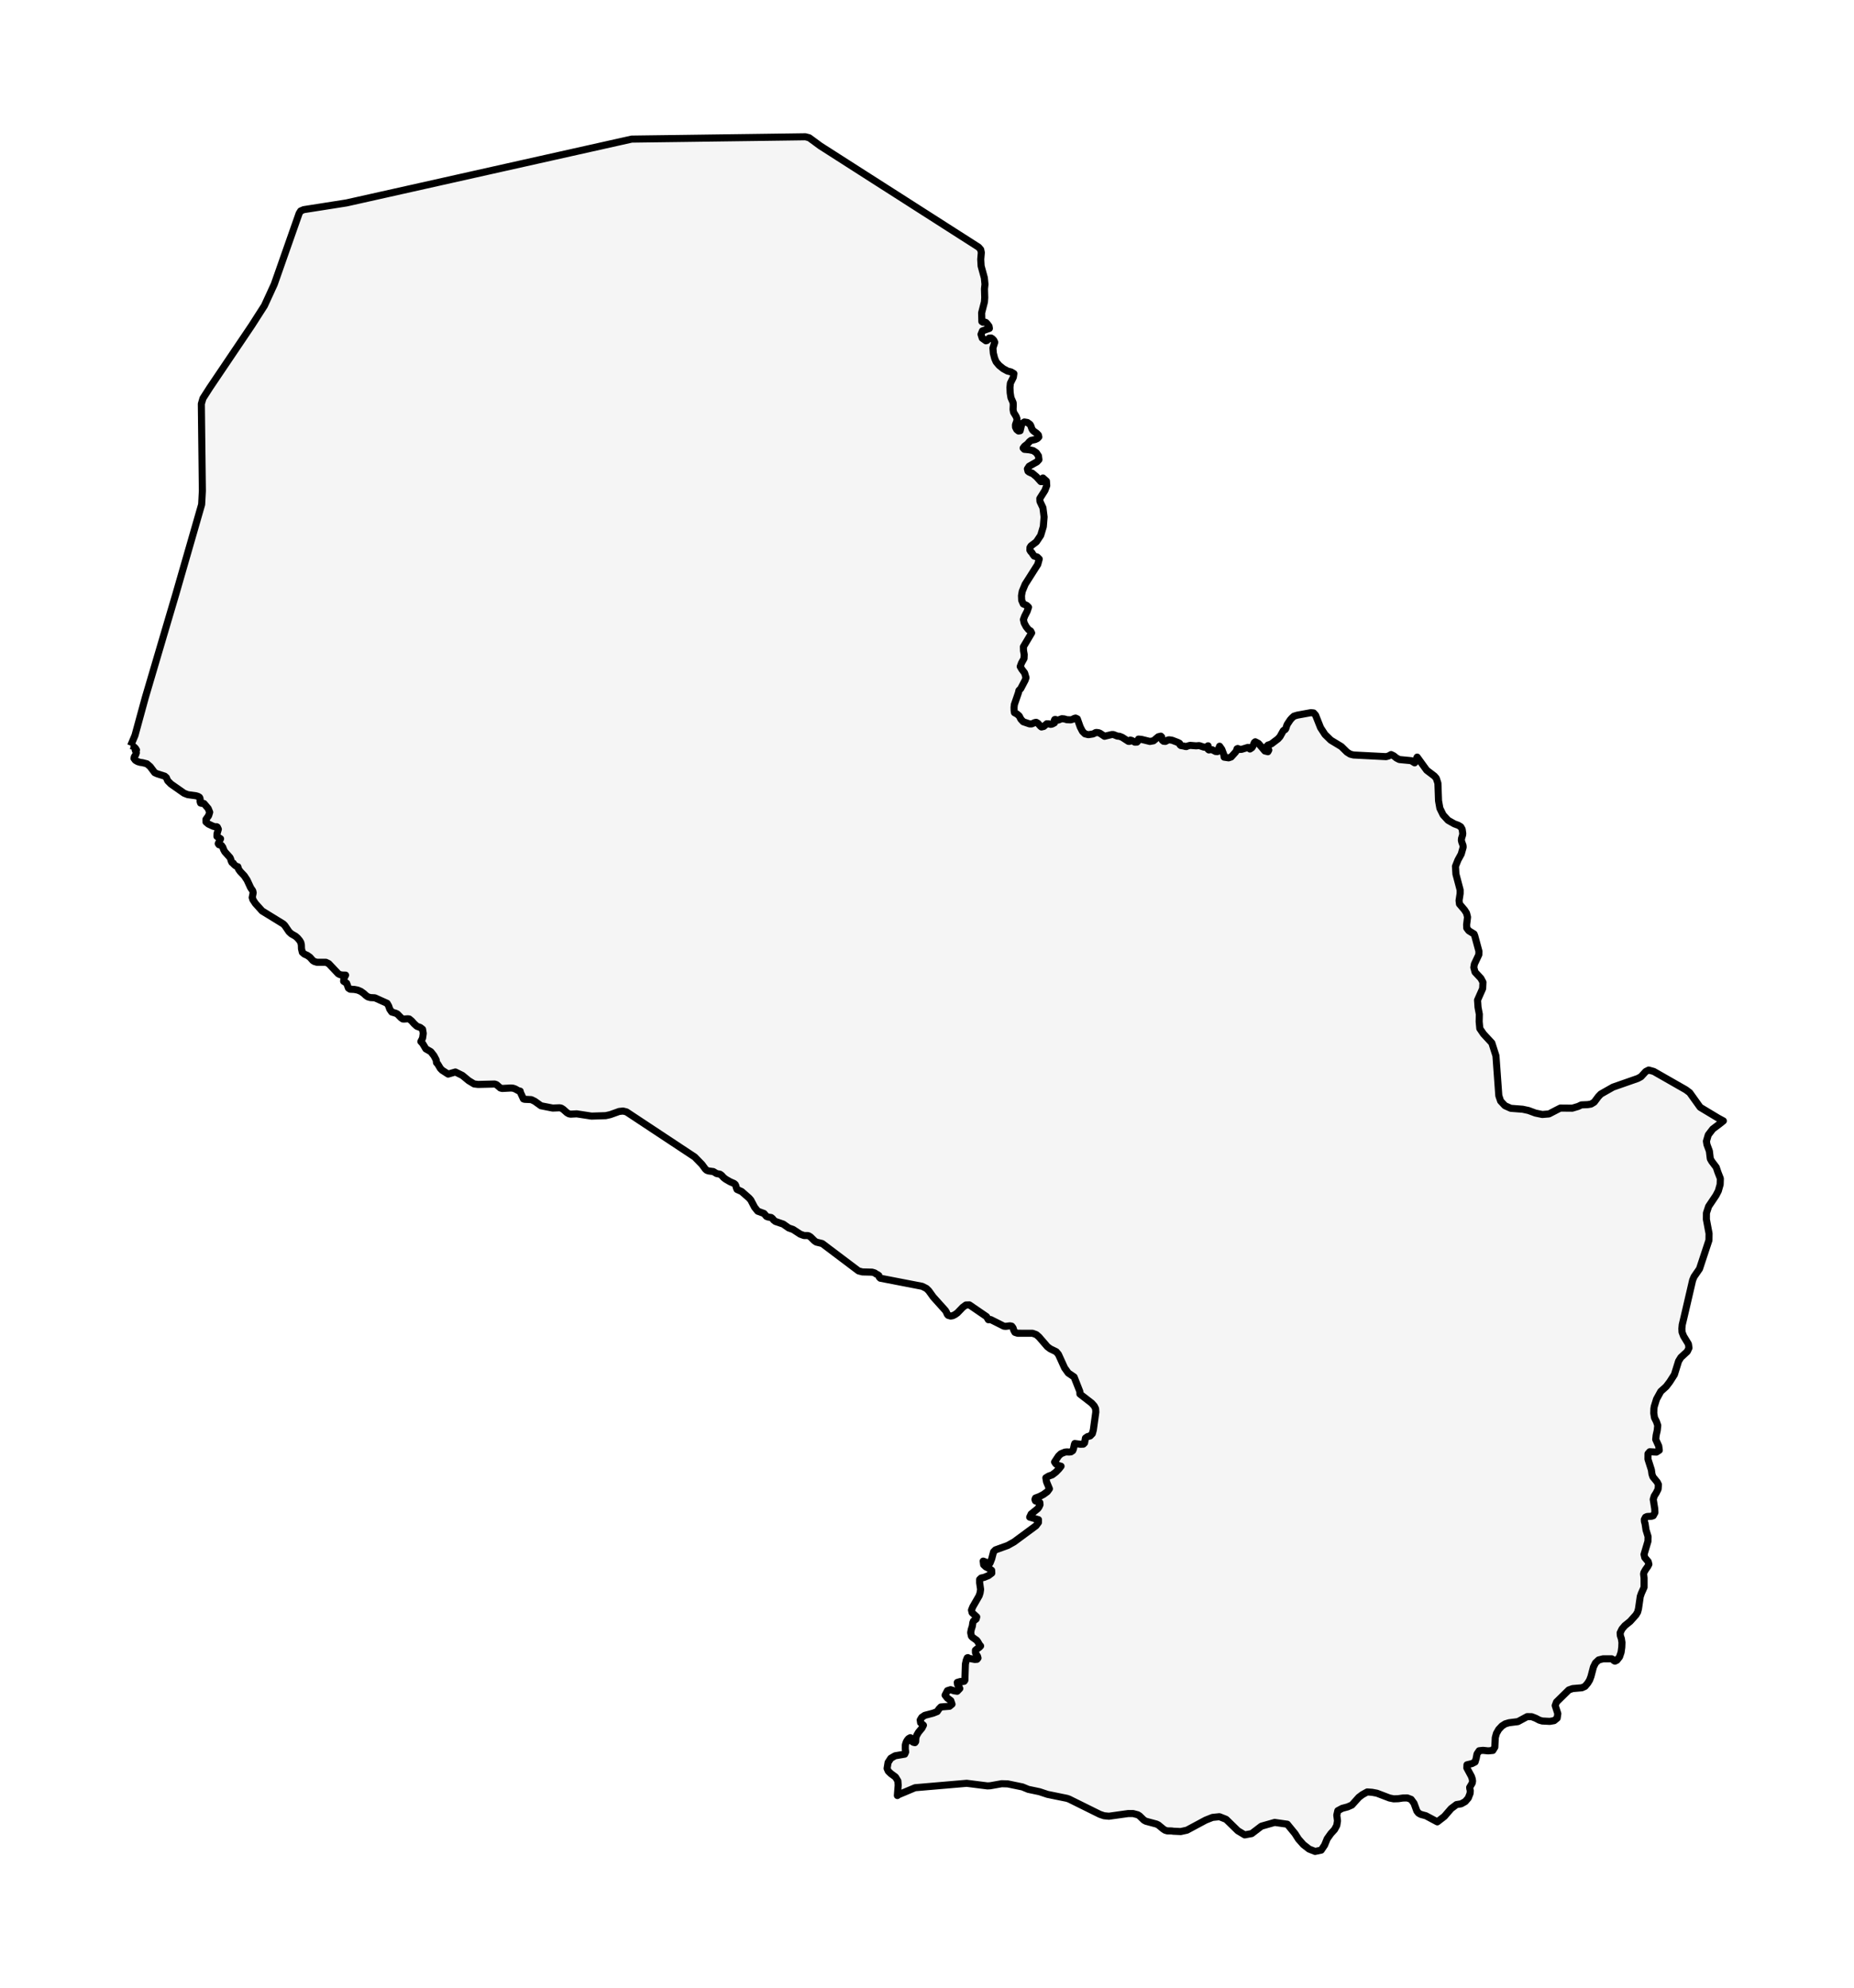 <?xml version="1.0" encoding="utf-8" standalone="no"?>
<!DOCTYPE svg PUBLIC "-//W3C//DTD SVG 1.1//EN"
  "http://www.w3.org/Graphics/SVG/1.1/DTD/svg11.dtd">
<svg xmlns:xlink="http://www.w3.org/1999/xlink" width="261.645pt" height="280.512pt" viewBox="0 0 261.645 280.512" xmlns="http://www.w3.org/2000/svg" version="1.1">
 <defs>
  <style type="text/css">*{stroke-linejoin: round; stroke-linecap: butt}</style>
 </defs>
 <g id="figure_1">
  <g id="patch_1">
   <path d="M 0 280.512 
L 261.645 280.512 
L 261.645 0 
L 0 0 
z
" style="fill: #ffffff"/>
  </g>
  <g id="axes_1">
   <g id="PatchCollection_1">
    <defs>
     <path id="m353bf3d606" d="M 18.438 -175.3 
L 19.049 -176.755 
L 19.801 -179.514 
L 20.511 -182.111 
L 21.678 -186.066 
L 22.652 -189.368 
L 23.898 -193.591 
L 24.813 -196.682 
L 25.789 -200.074 
L 26.727 -203.327 
L 27.596 -206.345 
L 28.457 -209.34 
L 28.56 -211.253 
L 28.559 -211.268 
L 28.509 -215.512 
L 28.475 -218.314 
L 28.445 -220.877 
L 28.415 -223.528 
L 28.641 -224.305 
L 29.615 -225.824 
L 30.199 -226.69 
L 30.758 -227.519 
L 31.954 -229.291 
L 33.15 -231.065 
L 34.346 -232.836 
L 35.541 -234.611 
L 35.986 -235.306 
L 36.43 -236.002 
L 36.875 -236.695 
L 37.321 -237.391 
L 37.665 -238.144 
L 37.843 -238.528 
L 38.012 -238.894 
L 38.356 -239.647 
L 38.703 -240.4 
L 39.456 -242.542 
L 40.208 -244.687 
L 40.96 -246.829 
L 41.711 -248.968 
L 42.216 -250.402 
L 42.43 -250.748 
L 42.857 -250.932 
L 45.237 -251.305 
L 45.812 -251.396 
L 47.074 -251.594 
L 48.338 -251.793 
L 48.911 -251.884 
L 57.963 -253.908 
L 67.013 -255.935 
L 76.064 -257.96 
L 85.116 -259.984 
L 89.143 -260.885 
L 91.338 -260.915 
L 96.378 -260.981 
L 101.415 -261.05 
L 106.454 -261.117 
L 111.491 -261.186 
L 113.662 -261.216 
L 114.194 -261.077 
L 114.995 -260.49 
L 115.759 -259.927 
L 117.108 -259.065 
L 119.601 -257.469 
L 122.097 -255.872 
L 124.591 -254.278 
L 127.087 -252.685 
L 129.58 -251.088 
L 132.075 -249.495 
L 134.568 -247.898 
L 137.063 -246.305 
L 138.111 -245.633 
L 138.401 -245.296 
L 138.488 -244.88 
L 138.407 -243.916 
L 138.46 -242.982 
L 138.916 -241.313 
L 139.005 -240.4 
L 138.934 -239.753 
L 138.97 -238.524 
L 138.928 -237.915 
L 138.532 -236.373 
L 138.552 -235.614 
L 138.564 -235.147 
L 138.724 -235.044 
L 138.945 -235.078 
L 139.133 -235.017 
L 139.324 -234.815 
L 139.576 -234.484 
L 139.628 -234.177 
L 138.646 -233.827 
L 138.448 -233.339 
L 138.618 -232.8 
L 139.133 -232.43 
L 139.296 -232.475 
L 139.422 -232.644 
L 139.588 -232.809 
L 139.863 -232.827 
L 140.041 -232.719 
L 140.256 -232.493 
L 140.383 -232.216 
L 140.126 -231.414 
L 140.185 -230.673 
L 140.37 -229.95 
L 140.579 -229.462 
L 141.003 -228.956 
L 141.578 -228.495 
L 142.179 -228.164 
L 142.686 -228.035 
L 143.082 -227.803 
L 143.008 -227.285 
L 142.587 -226.441 
L 142.53 -225.851 
L 142.559 -225.104 
L 142.671 -224.402 
L 142.977 -223.703 
L 142.997 -223.374 
L 142.968 -222.742 
L 143.04 -222.338 
L 143.391 -221.769 
L 143.517 -221.447 
L 143.504 -221.133 
L 143.304 -220.573 
L 143.317 -220.236 
L 143.482 -219.907 
L 143.734 -219.702 
L 143.965 -219.735 
L 144.211 -220.751 
L 144.563 -220.974 
L 144.989 -220.904 
L 145.358 -220.636 
L 145.467 -220.455 
L 145.62 -220.025 
L 145.722 -219.838 
L 145.891 -219.675 
L 146.303 -219.377 
L 146.536 -219.142 
L 146.604 -218.862 
L 146.401 -218.642 
L 146.087 -218.497 
L 145.506 -218.374 
L 145.294 -218.211 
L 144.993 -217.865 
L 144.588 -217.558 
L 144.392 -217.295 
L 144.564 -217.118 
L 145.258 -217.051 
L 145.803 -216.937 
L 146.256 -216.63 
L 146.552 -216.187 
L 146.619 -215.66 
L 146.344 -215.358 
L 145.24 -214.732 
L 144.993 -214.358 
L 145.076 -214.03 
L 145.258 -213.888 
L 145.442 -213.834 
L 145.523 -213.762 
L 145.659 -213.762 
L 146.277 -213.241 
L 146.889 -212.563 
L 147.068 -212.563 
L 147.183 -213.072 
L 147.677 -212.632 
L 147.718 -211.997 
L 147.468 -211.322 
L 146.744 -210.177 
L 146.763 -209.764 
L 147.183 -208.876 
L 147.348 -207.577 
L 147.238 -206.213 
L 146.867 -204.978 
L 146.256 -204.062 
L 145.499 -203.493 
L 145.358 -203.267 
L 145.341 -202.902 
L 145.474 -202.679 
L 145.642 -202.526 
L 145.722 -202.363 
L 145.945 -202.059 
L 146.373 -201.926 
L 146.661 -201.64 
L 146.454 -200.878 
L 144.672 -198.073 
L 144.262 -197.079 
L 144.158 -196.465 
L 144.186 -195.817 
L 144.408 -195.302 
L 144.895 -195.091 
L 145.149 -194.841 
L 144.955 -194.26 
L 144.613 -193.597 
L 144.429 -193.1 
L 144.541 -192.606 
L 144.821 -192.082 
L 145.157 -191.663 
L 145.442 -191.491 
L 145.59 -191.214 
L 144.429 -189.265 
L 144.444 -188.702 
L 144.542 -188.169 
L 144.517 -187.611 
L 144.164 -186.976 
L 143.977 -186.473 
L 144.224 -186.054 
L 144.596 -185.575 
L 144.794 -184.903 
L 144.672 -184.542 
L 144.049 -183.352 
L 143.797 -183.096 
L 143.738 -182.813 
L 143.151 -181.105 
L 143.109 -180.704 
L 143.119 -180.264 
L 143.166 -179.963 
L 143.517 -179.771 
L 143.524 -179.767 
L 143.831 -179.508 
L 144.07 -179.044 
L 144.403 -178.683 
L 145.305 -178.375 
L 145.593 -178.375 
L 146.056 -178.574 
L 146.238 -178.601 
L 146.466 -178.466 
L 146.845 -178.044 
L 146.973 -177.945 
L 147.296 -178.02 
L 147.725 -178.394 
L 148 -178.384 
L 148.272 -178.315 
L 148.481 -178.354 
L 148.804 -178.52 
L 148.741 -178.568 
L 148.75 -178.722 
L 148.799 -178.894 
L 148.851 -178.993 
L 148.951 -179.002 
L 149.209 -178.906 
L 149.318 -178.909 
L 149.849 -179.11 
L 150.199 -179.08 
L 150.555 -178.972 
L 151.098 -178.948 
L 151.395 -179.032 
L 151.601 -179.15 
L 151.792 -179.201 
L 152.038 -179.086 
L 152.454 -177.921 
L 152.768 -177.321 
L 153.119 -176.975 
L 153.583 -176.857 
L 154.224 -176.954 
L 154.458 -177.05 
L 154.565 -177.131 
L 154.706 -177.171 
L 155.038 -177.134 
L 155.244 -177.05 
L 155.87 -176.631 
L 156.905 -176.878 
L 157.133 -176.875 
L 157.689 -176.655 
L 157.98 -176.634 
L 158.366 -176.484 
L 159.245 -175.917 
L 159.415 -175.914 
L 159.511 -176.092 
L 159.735 -176.038 
L 160.147 -175.803 
L 160.45 -175.809 
L 160.587 -175.963 
L 160.633 -176.146 
L 160.668 -176.234 
L 161.081 -176.198 
L 162.275 -175.902 
L 162.789 -175.996 
L 163.457 -176.559 
L 163.823 -176.649 
L 163.939 -176.535 
L 164.021 -176.086 
L 164.204 -175.929 
L 164.46 -175.908 
L 164.63 -175.987 
L 164.782 -176.089 
L 164.984 -176.137 
L 165.418 -176.071 
L 166.219 -175.764 
L 166.464 -175.637 
L 166.475 -175.574 
L 166.511 -175.447 
L 166.639 -175.327 
L 167.113 -175.243 
L 167.265 -175.194 
L 167.422 -175.179 
L 167.625 -175.264 
L 167.949 -175.351 
L 168.801 -175.282 
L 169.242 -175.318 
L 169.902 -175.098 
L 170.19 -175.089 
L 170.488 -175.288 
L 170.463 -174.821 
L 170.596 -174.706 
L 170.821 -174.743 
L 171.075 -174.73 
L 171.547 -174.486 
L 171.819 -174.471 
L 172.116 -175.228 
L 172.428 -174.782 
L 172.703 -174.053 
L 172.761 -173.682 
L 173.389 -173.589 
L 173.742 -173.709 
L 174.363 -174.396 
L 174.537 -174.667 
L 174.57 -174.857 
L 174.667 -174.905 
L 175.034 -174.773 
L 175.236 -174.794 
L 176.109 -175.062 
L 176.311 -175.023 
L 176.343 -174.893 
L 176.399 -174.836 
L 176.675 -175.02 
L 176.799 -175.212 
L 177.014 -175.737 
L 177.152 -175.854 
L 177.6 -175.619 
L 178.51 -174.556 
L 178.932 -174.453 
L 179.057 -174.688 
L 178.774 -175.215 
L 178.944 -175.39 
L 179.243 -175.481 
L 179.457 -175.583 
L 180.351 -176.261 
L 180.639 -176.58 
L 181.095 -177.402 
L 181.165 -177.472 
L 181.36 -177.574 
L 181.451 -177.701 
L 181.599 -178.162 
L 181.682 -178.342 
L 182.091 -178.954 
L 182.333 -179.222 
L 182.609 -179.469 
L 183.076 -179.611 
L 185.002 -179.963 
L 185.381 -179.924 
L 185.657 -179.62 
L 186.365 -177.839 
L 186.994 -176.875 
L 187.809 -176.08 
L 189.3 -175.179 
L 190.091 -174.399 
L 190.552 -174.107 
L 191.019 -173.992 
L 195.621 -173.757 
L 195.978 -173.86 
L 196.32 -174.053 
L 196.677 -173.878 
L 197.061 -173.568 
L 197.479 -173.351 
L 199.145 -173.191 
L 199.641 -172.884 
L 199.705 -173.092 
L 199.998 -173.694 
L 201.342 -171.842 
L 202.429 -171.016 
L 202.694 -170.709 
L 202.925 -170.001 
L 203.013 -167.534 
L 203.201 -166.477 
L 203.665 -165.531 
L 204.361 -164.775 
L 205.249 -164.274 
L 205.793 -164.076 
L 206.145 -163.865 
L 206.346 -163.518 
L 206.431 -162.916 
L 206.404 -162.69 
L 206.257 -162.208 
L 206.236 -161.961 
L 206.292 -161.708 
L 206.466 -161.238 
L 206.489 -160.982 
L 206.214 -160.012 
L 205.751 -159.168 
L 205.401 -158.283 
L 205.466 -157.192 
L 206.062 -154.945 
L 206.06 -154.442 
L 205.91 -153.46 
L 205.968 -152.966 
L 206.672 -152.138 
L 206.961 -151.689 
L 207.106 -151.119 
L 206.975 -150.056 
L 206.995 -149.574 
L 207.282 -149.194 
L 208.025 -148.734 
L 208.125 -148.478 
L 208.711 -146.309 
L 208.7 -145.821 
L 208.075 -144.495 
L 207.991 -144.013 
L 208.166 -143.36 
L 208.988 -142.48 
L 209.282 -141.929 
L 209.237 -141.031 
L 208.517 -139.41 
L 208.586 -138.398 
L 208.749 -137.526 
L 208.769 -137.422 
L 208.747 -136.374 
L 208.837 -135.398 
L 209.351 -134.642 
L 210.536 -133.364 
L 211.115 -131.551 
L 211.52 -125.922 
L 211.775 -125.166 
L 212.38 -124.516 
L 213.205 -124.142 
L 214.885 -124.012 
L 215.731 -123.829 
L 215.732 -123.826 
L 215.735 -123.826 
L 215.739 -123.823 
L 216.691 -123.47 
L 217.653 -123.271 
L 218.6 -123.35 
L 219.513 -123.823 
L 219.519 -123.823 
L 219.519 -123.829 
L 220.201 -124.175 
L 221.893 -124.16 
L 222.717 -124.407 
L 223.169 -124.624 
L 224.065 -124.663 
L 224.531 -124.738 
L 224.983 -125.01 
L 225.568 -125.793 
L 225.914 -126.154 
L 227.639 -127.133 
L 231.131 -128.353 
L 231.587 -128.6 
L 232.261 -129.335 
L 232.672 -129.54 
L 233.385 -129.344 
L 237.915 -126.757 
L 238.457 -126.353 
L 239.936 -124.287 
L 242.449 -122.777 
L 243.194 -122.371 
L 243.207 -122.365 
L 242.647 -121.919 
L 241.715 -121.22 
L 241.081 -120.395 
L 240.817 -119.5 
L 240.892 -119.03 
L 241.236 -118.105 
L 241.366 -117.015 
L 241.576 -116.65 
L 242.207 -115.816 
L 242.43 -115.147 
L 242.785 -114.237 
L 242.755 -113.391 
L 242.5 -112.49 
L 242.169 -111.851 
L 241.131 -110.306 
L 240.82 -109.363 
L 240.813 -108.472 
L 241.19 -106.471 
L 241.174 -105.525 
L 240.181 -102.522 
L 239.842 -101.495 
L 239.076 -100.383 
L 238.874 -99.904 
L 237.644 -94.612 
L 237.404 -93.608 
L 237.353 -93.063 
L 237.376 -92.572 
L 237.593 -92.009 
L 238.274 -90.888 
L 238.357 -90.337 
L 238.116 -89.825 
L 237.213 -88.997 
L 236.891 -88.478 
L 236.3 -86.572 
L 235.634 -85.532 
L 235.136 -84.882 
L 234.372 -84.192 
L 233.775 -83.107 
L 233.458 -82.08 
L 233.405 -81.752 
L 233.388 -81.125 
L 233.493 -80.481 
L 233.761 -79.95 
L 233.949 -79.399 
L 233.877 -78.703 
L 233.722 -78.001 
L 233.715 -77.936 
L 233.662 -77.426 
L 234.089 -76.486 
L 234.166 -75.899 
L 233.761 -75.637 
L 232.819 -75.688 
L 232.574 -75.411 
L 232.567 -74.643 
L 233.054 -73.118 
L 233.131 -72.543 
L 233.262 -72.148 
L 233.867 -71.413 
L 234.044 -71.061 
L 234 -70.416 
L 233.742 -69.898 
L 233.452 -69.437 
L 233.313 -68.961 
L 233.525 -67.648 
L 233.55 -67.103 
L 233.313 -66.663 
L 233.087 -66.587 
L 232.439 -66.548 
L 232.218 -66.446 
L 232.056 -66.133 
L 232.074 -65.84 
L 232.163 -65.536 
L 232.295 -64.65 
L 232.584 -63.717 
L 232.567 -63.063 
L 232.014 -61.198 
L 232.118 -60.755 
L 232.602 -60.183 
L 232.697 -59.807 
L 232.526 -59.478 
L 232.218 -59.047 
L 232.001 -58.662 
L 231.983 -58.585 
L 231.952 -58.445 
L 232.018 -57.873 
L 232.018 -56.559 
L 231.607 -55.64 
L 231.57 -55.484 
L 231.491 -55.321 
L 231.232 -53.541 
L 231.109 -53.068 
L 230.874 -52.67 
L 230.053 -51.754 
L 229.3 -51.146 
L 228.898 -50.67 
L 228.644 -50.143 
L 228.673 -49.733 
L 228.814 -49.32 
L 228.898 -48.781 
L 228.873 -48.112 
L 228.775 -47.396 
L 228.558 -46.748 
L 228.185 -46.275 
L 227.909 -46.142 
L 227.762 -46.215 
L 227.639 -46.365 
L 227.437 -46.474 
L 226.25 -46.474 
L 225.609 -46.314 
L 225.166 -45.898 
L 224.877 -45.32 
L 224.525 -43.979 
L 224.331 -43.467 
L 224.067 -43.037 
L 223.685 -42.585 
L 223.244 -42.386 
L 221.935 -42.274 
L 221.396 -42.079 
L 219.661 -40.377 
L 219.476 -39.88 
L 219.845 -38.732 
L 219.753 -38.099 
L 219.324 -37.75 
L 218.704 -37.644 
L 217.644 -37.699 
L 217.23 -37.822 
L 216.735 -38.084 
L 216.164 -38.307 
L 215.52 -38.316 
L 214.215 -37.611 
L 212.963 -37.455 
L 212.425 -37.295 
L 211.953 -36.988 
L 211.502 -36.506 
L 211.184 -35.948 
L 211.021 -35.355 
L 210.955 -34.008 
L 210.673 -33.545 
L 210.017 -33.484 
L 209.279 -33.56 
L 208.748 -33.502 
L 208.44 -33.042 
L 208.329 -32.442 
L 208.173 -31.918 
L 207.735 -31.692 
L 207.025 -31.517 
L 207.006 -31.077 
L 207.651 -29.885 
L 207.766 -29.541 
L 207.817 -29.231 
L 207.762 -28.927 
L 207.405 -28.333 
L 207.427 -28.137 
L 207.493 -27.899 
L 207.47 -27.496 
L 207.211 -26.83 
L 206.779 -26.33 
L 206.211 -26.014 
L 205.545 -25.905 
L 204.794 -25.342 
L 203.837 -24.236 
L 202.841 -23.468 
L 201.225 -24.33 
L 200.505 -24.525 
L 200.182 -24.706 
L 199.951 -25.001 
L 199.549 -26.095 
L 199.148 -26.64 
L 198.606 -26.845 
L 197.984 -26.833 
L 197.334 -26.737 
L 197.189 -26.732 
L 196.687 -26.716 
L 196.098 -26.833 
L 194.31 -27.514 
L 194.297 -27.516 
L 193.636 -27.64 
L 192.951 -27.689 
L 192.271 -27.312 
L 191.766 -26.935 
L 190.789 -25.845 
L 190.185 -25.58 
L 189.416 -25.375 
L 188.799 -25.044 
L 188.652 -24.411 
L 188.755 -23.616 
L 188.652 -22.965 
L 188.34 -22.384 
L 187.819 -21.814 
L 187.297 -21.079 
L 186.932 -20.185 
L 186.453 -19.477 
L 185.593 -19.296 
L 185.577 -19.302 
L 184.747 -19.63 
L 183.941 -20.257 
L 183.25 -21.034 
L 182.745 -21.823 
L 181.669 -23.137 
L 181.656 -23.139 
L 179.889 -23.39 
L 179.22 -23.2 
L 178.014 -22.857 
L 176.647 -21.814 
L 175.66 -21.631 
L 175.65 -21.636 
L 174.689 -22.212 
L 173.036 -23.824 
L 172.098 -24.197 
L 172.095 -24.197 
L 171.118 -24.098 
L 170.147 -23.712 
L 167.502 -22.293 
L 166.626 -22.101 
L 165.578 -22.149 
L 165.35 -22.185 
L 164.724 -22.197 
L 164.714 -22.2 
L 164.427 -22.287 
L 164.181 -22.441 
L 163.468 -23.031 
L 163.2 -23.161 
L 163.187 -23.164 
L 161.971 -23.488 
L 161.718 -23.556 
L 161.438 -23.706 
L 161.247 -23.891 
L 160.815 -24.309 
L 160.575 -24.465 
L 160.008 -24.615 
L 159.902 -24.643 
L 159.199 -24.64 
L 156.499 -24.263 
L 155.812 -24.33 
L 155.636 -24.389 
L 155.215 -24.532 
L 150.88 -26.679 
L 150.869 -26.683 
L 150.57 -26.788 
L 147.837 -27.345 
L 147.828 -27.348 
L 146.682 -27.728 
L 146.673 -27.729 
L 145.486 -27.978 
L 145.114 -28.056 
L 144.295 -28.396 
L 144.286 -28.398 
L 142.7 -28.726 
L 142.211 -28.827 
L 142.209 -28.827 
L 141.367 -28.851 
L 139.75 -28.562 
L 139.353 -28.541 
L 136.428 -28.909 
L 129.139 -28.285 
L 126.749 -27.279 
L 126.641 -27.182 
L 126.642 -27.203 
L 126.755 -28.643 
L 126.711 -29.24 
L 126.378 -29.794 
L 125.718 -30.276 
L 125.353 -30.629 
L 125.191 -31.005 
L 125.328 -31.846 
L 125.715 -32.439 
L 126.322 -32.791 
L 127.676 -33.02 
L 127.809 -33.325 
L 127.759 -33.774 
L 127.764 -34.298 
L 127.831 -34.554 
L 127.919 -34.783 
L 128.045 -34.997 
L 128.212 -35.204 
L 128.458 -35.343 
L 128.464 -35.346 
L 128.611 -35.219 
L 128.678 -35.009 
L 128.678 -34.894 
L 128.704 -34.822 
L 128.891 -34.699 
L 128.897 -34.695 
L 129.119 -34.647 
L 129.225 -34.795 
L 129.247 -35.28 
L 129.297 -35.482 
L 129.391 -35.71 
L 129.631 -36.117 
L 130.108 -36.69 
L 130.319 -37.102 
L 129.919 -37.455 
L 129.863 -37.84 
L 130.083 -38.208 
L 130.502 -38.494 
L 131.686 -38.804 
L 132.265 -39.033 
L 132.511 -39.401 
L 132.778 -39.678 
L 134.002 -39.777 
L 134.353 -40.069 
L 134.183 -40.575 
L 133.696 -40.934 
L 133.375 -41.341 
L 133.705 -41.979 
L 134.152 -42.118 
L 134.628 -41.964 
L 135.082 -41.895 
L 135.449 -42.277 
L 135.351 -42.515 
L 135.135 -42.85 
L 135.098 -43.145 
L 135.54 -43.272 
L 135.865 -43.266 
L 136.066 -43.302 
L 136.168 -43.449 
L 136.241 -45.721 
L 136.363 -46.275 
L 136.499 -46.606 
L 136.587 -46.642 
L 136.723 -46.543 
L 137.565 -46.383 
L 137.881 -46.404 
L 138.021 -46.582 
L 137.948 -46.847 
L 137.793 -47.079 
L 137.662 -47.341 
L 137.656 -47.685 
L 137.757 -47.775 
L 138.212 -48.1 
L 138.387 -48.284 
L 138.238 -48.444 
L 138.003 -48.857 
L 137.84 -49.079 
L 137.236 -49.51 
L 137.092 -49.676 
L 136.986 -50.17 
L 137.07 -50.613 
L 137.217 -51.065 
L 137.291 -51.574 
L 137.377 -51.803 
L 137.753 -52.08 
L 137.84 -52.381 
L 137.193 -52.977 
L 137.101 -53.345 
L 137.284 -53.809 
L 138.18 -55.366 
L 138.315 -55.782 
L 138.387 -56.261 
L 138.252 -57.195 
L 138.253 -57.668 
L 138.47 -57.873 
L 138.894 -57.966 
L 139.501 -58.216 
L 139.964 -58.565 
L 139.947 -58.957 
L 139.556 -59.231 
L 139.131 -59.442 
L 138.816 -59.737 
L 138.752 -60.258 
L 139.023 -60.162 
L 139.236 -60.038 
L 139.385 -59.873 
L 139.482 -59.662 
L 139.717 -59.981 
L 139.956 -60.584 
L 140.213 -61.563 
L 140.485 -61.84 
L 142.221 -62.466 
L 143.113 -62.967 
L 146.202 -65.247 
L 146.55 -65.714 
L 146.553 -66.102 
L 145.316 -66.461 
L 145.519 -66.901 
L 146.454 -67.657 
L 146.619 -67.883 
L 146.773 -68.217 
L 146.745 -68.521 
L 146.132 -68.747 
L 146.056 -68.952 
L 146.132 -69.157 
L 146.697 -69.368 
L 147.258 -69.663 
L 147.621 -69.925 
L 147.804 -70.058 
L 148.097 -70.461 
L 147.69 -71.449 
L 147.595 -72.01 
L 147.997 -72.254 
L 148.488 -72.422 
L 149.005 -72.814 
L 149.455 -73.275 
L 149.741 -73.645 
L 149.454 -73.721 
L 149.201 -73.835 
L 148.989 -74.001 
L 148.826 -74.242 
L 149.385 -75.085 
L 149.718 -75.402 
L 150.288 -75.637 
L 150.588 -75.664 
L 150.869 -75.643 
L 151.133 -75.67 
L 151.383 -75.835 
L 151.482 -76.061 
L 151.622 -76.712 
L 151.674 -76.848 
L 152.458 -76.745 
L 152.878 -76.757 
L 153.059 -76.938 
L 153.184 -77.616 
L 153.476 -77.824 
L 153.839 -77.914 
L 154.155 -78.242 
L 154.296 -78.76 
L 154.647 -81.291 
L 154.615 -81.767 
L 154.423 -82.149 
L 154.064 -82.547 
L 152.404 -83.833 
L 152.393 -84.186 
L 151.583 -86.237 
L 151.57 -86.246 
L 150.758 -86.797 
L 150.239 -87.52 
L 149.375 -89.421 
L 149.056 -89.801 
L 148.218 -90.208 
L 147.815 -90.506 
L 146.636 -91.873 
L 146.256 -92.208 
L 145.727 -92.401 
L 143.607 -92.407 
L 143.232 -92.53 
L 143.069 -92.825 
L 142.968 -93.157 
L 142.786 -93.401 
L 142.536 -93.455 
L 141.939 -93.38 
L 141.673 -93.401 
L 139.816 -94.334 
L 139.482 -94.316 
L 139.218 -94.756 
L 136.806 -96.407 
L 136.313 -96.392 
L 135.868 -96.064 
L 135.116 -95.283 
L 134.794 -95.051 
L 134.456 -94.88 
L 134.153 -94.832 
L 133.813 -94.931 
L 133.671 -95.097 
L 133.589 -95.326 
L 133.423 -95.609 
L 131.706 -97.519 
L 131.071 -98.401 
L 130.744 -98.724 
L 130.138 -99.028 
L 124.233 -100.172 
L 124.095 -100.311 
L 124.028 -100.543 
L 123.862 -100.667 
L 123.652 -100.76 
L 123.457 -100.911 
L 123.077 -101.025 
L 121.713 -101.058 
L 121.159 -101.2 
L 116.032 -105.065 
L 115.182 -105.272 
L 114.922 -105.462 
L 114.386 -105.992 
L 114.126 -106.155 
L 113.962 -106.188 
L 113.457 -106.194 
L 112.928 -106.387 
L 111.927 -107.044 
L 111.299 -107.264 
L 110.534 -107.803 
L 109.422 -108.182 
L 109.166 -108.387 
L 109.02 -108.583 
L 108.824 -108.737 
L 108.419 -108.797 
L 108.166 -108.89 
L 107.818 -109.303 
L 106.938 -109.628 
L 106.498 -110.171 
L 105.954 -111.204 
L 105.705 -111.487 
L 104.663 -112.4 
L 104.015 -112.695 
L 103.92 -112.924 
L 103.854 -113.189 
L 103.762 -113.391 
L 103.597 -113.535 
L 103.015 -113.791 
L 102.407 -114.144 
L 102.12 -114.367 
L 101.829 -114.686 
L 101.616 -114.84 
L 101.123 -114.939 
L 100.669 -115.216 
L 99.997 -115.304 
L 99.73 -115.4 
L 99.537 -115.578 
L 99.066 -116.219 
L 98.042 -117.271 
L 88.414 -123.636 
L 87.931 -123.756 
L 87.379 -123.699 
L 86.124 -123.25 
L 85.483 -123.106 
L 83.481 -123.042 
L 81.387 -123.362 
L 80.542 -123.317 
L 80.292 -123.362 
L 80.007 -123.524 
L 79.484 -123.994 
L 79.196 -124.175 
L 78.954 -124.214 
L 78.001 -124.175 
L 76.347 -124.5 
L 75.469 -125.13 
L 74.981 -125.368 
L 74.024 -125.413 
L 73.87 -125.467 
L 73.441 -126.398 
L 73.413 -126.564 
L 73.166 -126.618 
L 72.703 -126.877 
L 72.409 -126.98 
L 72.1 -127.007 
L 70.871 -126.941 
L 70.61 -127.01 
L 70.064 -127.483 
L 69.812 -127.567 
L 68.248 -127.529 
L 67.47 -127.51 
L 66.914 -127.576 
L 66.146 -128.04 
L 65.248 -128.781 
L 64.266 -129.266 
L 63.245 -128.968 
L 62.402 -129.51 
L 62.15 -129.766 
L 61.764 -130.409 
L 61.603 -130.578 
L 61.555 -130.97 
L 61.235 -131.572 
L 60.801 -132.126 
L 60.098 -132.53 
L 59.64 -133.295 
L 59.394 -133.563 
L 59.637 -134.042 
L 59.731 -134.705 
L 59.634 -135.295 
L 59.303 -135.551 
L 58.842 -135.711 
L 58.442 -136.073 
L 58.085 -136.473 
L 57.752 -136.747 
L 57.552 -136.774 
L 57.018 -136.735 
L 56.839 -136.747 
L 56.593 -136.919 
L 56.076 -137.449 
L 55.835 -137.561 
L 55.282 -137.726 
L 55.006 -138.124 
L 54.845 -138.585 
L 54.631 -138.955 
L 52.898 -139.733 
L 52.28 -139.763 
L 51.911 -139.868 
L 51.642 -140.058 
L 51.327 -140.347 
L 50.921 -140.636 
L 50.487 -140.82 
L 49.995 -140.916 
L 49.419 -140.944 
L 49.173 -141.1 
L 48.924 -141.784 
L 48.497 -142.064 
L 48.52 -142.356 
L 48.645 -142.691 
L 48.772 -142.932 
L 48.293 -142.944 
L 47.977 -143.001 
L 47.74 -143.125 
L 46.389 -144.555 
L 46.002 -144.742 
L 44.739 -144.742 
L 44.379 -144.848 
L 44.153 -144.986 
L 43.735 -145.456 
L 43.357 -145.721 
L 42.97 -145.893 
L 42.669 -146.143 
L 42.548 -146.652 
L 42.53 -147.191 
L 42.455 -147.535 
L 42.289 -147.815 
L 42 -148.161 
L 41.713 -148.414 
L 41.108 -148.761 
L 40.797 -149.047 
L 40.19 -149.936 
L 39.976 -150.152 
L 36.995 -151.984 
L 36.043 -153.041 
L 35.672 -153.602 
L 35.668 -153.734 
L 35.591 -153.87 
L 35.729 -154.551 
L 35.668 -154.828 
L 35.371 -155.267 
L 34.872 -156.343 
L 34.481 -156.936 
L 33.915 -157.536 
L 33.669 -157.873 
L 33.568 -158.229 
L 33.441 -158.235 
L 33.177 -158.415 
L 32.946 -158.626 
L 32.921 -158.729 
L 32.732 -158.822 
L 32.628 -159.045 
L 32.553 -159.307 
L 32.457 -159.524 
L 31.726 -160.337 
L 31.558 -160.648 
L 31.442 -160.976 
L 31.263 -161.226 
L 30.905 -161.331 
L 30.796 -161.488 
L 31.126 -162.172 
L 30.615 -162.5 
L 30.626 -162.88 
L 30.812 -163.521 
L 30.67 -163.823 
L 30.573 -163.874 
L 30.414 -163.853 
L 30.083 -163.937 
L 29.419 -164.244 
L 29.07 -164.54 
L 29.065 -164.904 
L 29.443 -165.431 
L 29.593 -165.919 
L 29.381 -166.44 
L 28.788 -167.139 
L 28.641 -167.181 
L 28.46 -167.166 
L 28.305 -167.209 
L 28.24 -167.419 
L 28.246 -167.742 
L 28.221 -167.889 
L 28.149 -168.028 
L 27.954 -168.148 
L 27.654 -168.239 
L 26.702 -168.369 
L 26.505 -168.395 
L 25.982 -168.597 
L 24.115 -169.902 
L 23.663 -170.363 
L 23.477 -170.802 
L 23.246 -171.004 
L 22.172 -171.345 
L 21.834 -171.498 
L 21.186 -172.36 
L 20.73 -172.748 
L 20.098 -172.911 
L 19.795 -172.947 
L 19.433 -173.056 
L 19.109 -173.242 
L 18.911 -173.507 
L 18.961 -173.748 
L 19.138 -174.004 
L 19.243 -174.309 
L 19.078 -174.7 
L 19.261 -174.7 
L 19.121 -174.926 
L 18.935 -175.116 
L 18.705 -175.249 
L 18.438 -175.3 
" style="stroke: #000000"/>
    </defs>
    <g clip-path="url(#p7a4634ebf6)">
     <use xlink:href="#m353bf3d606" x="0" y="280.512" style="fill: #f5f5f5; stroke: #000000"/>
    </g>
   </g>
  </g>
 </g>
 <defs>
  <clipPath id="p7a4634ebf6">
   <rect x="7.2" y="7.2" width="247.245" height="266.112"/>
  </clipPath>
 </defs>
</svg>
